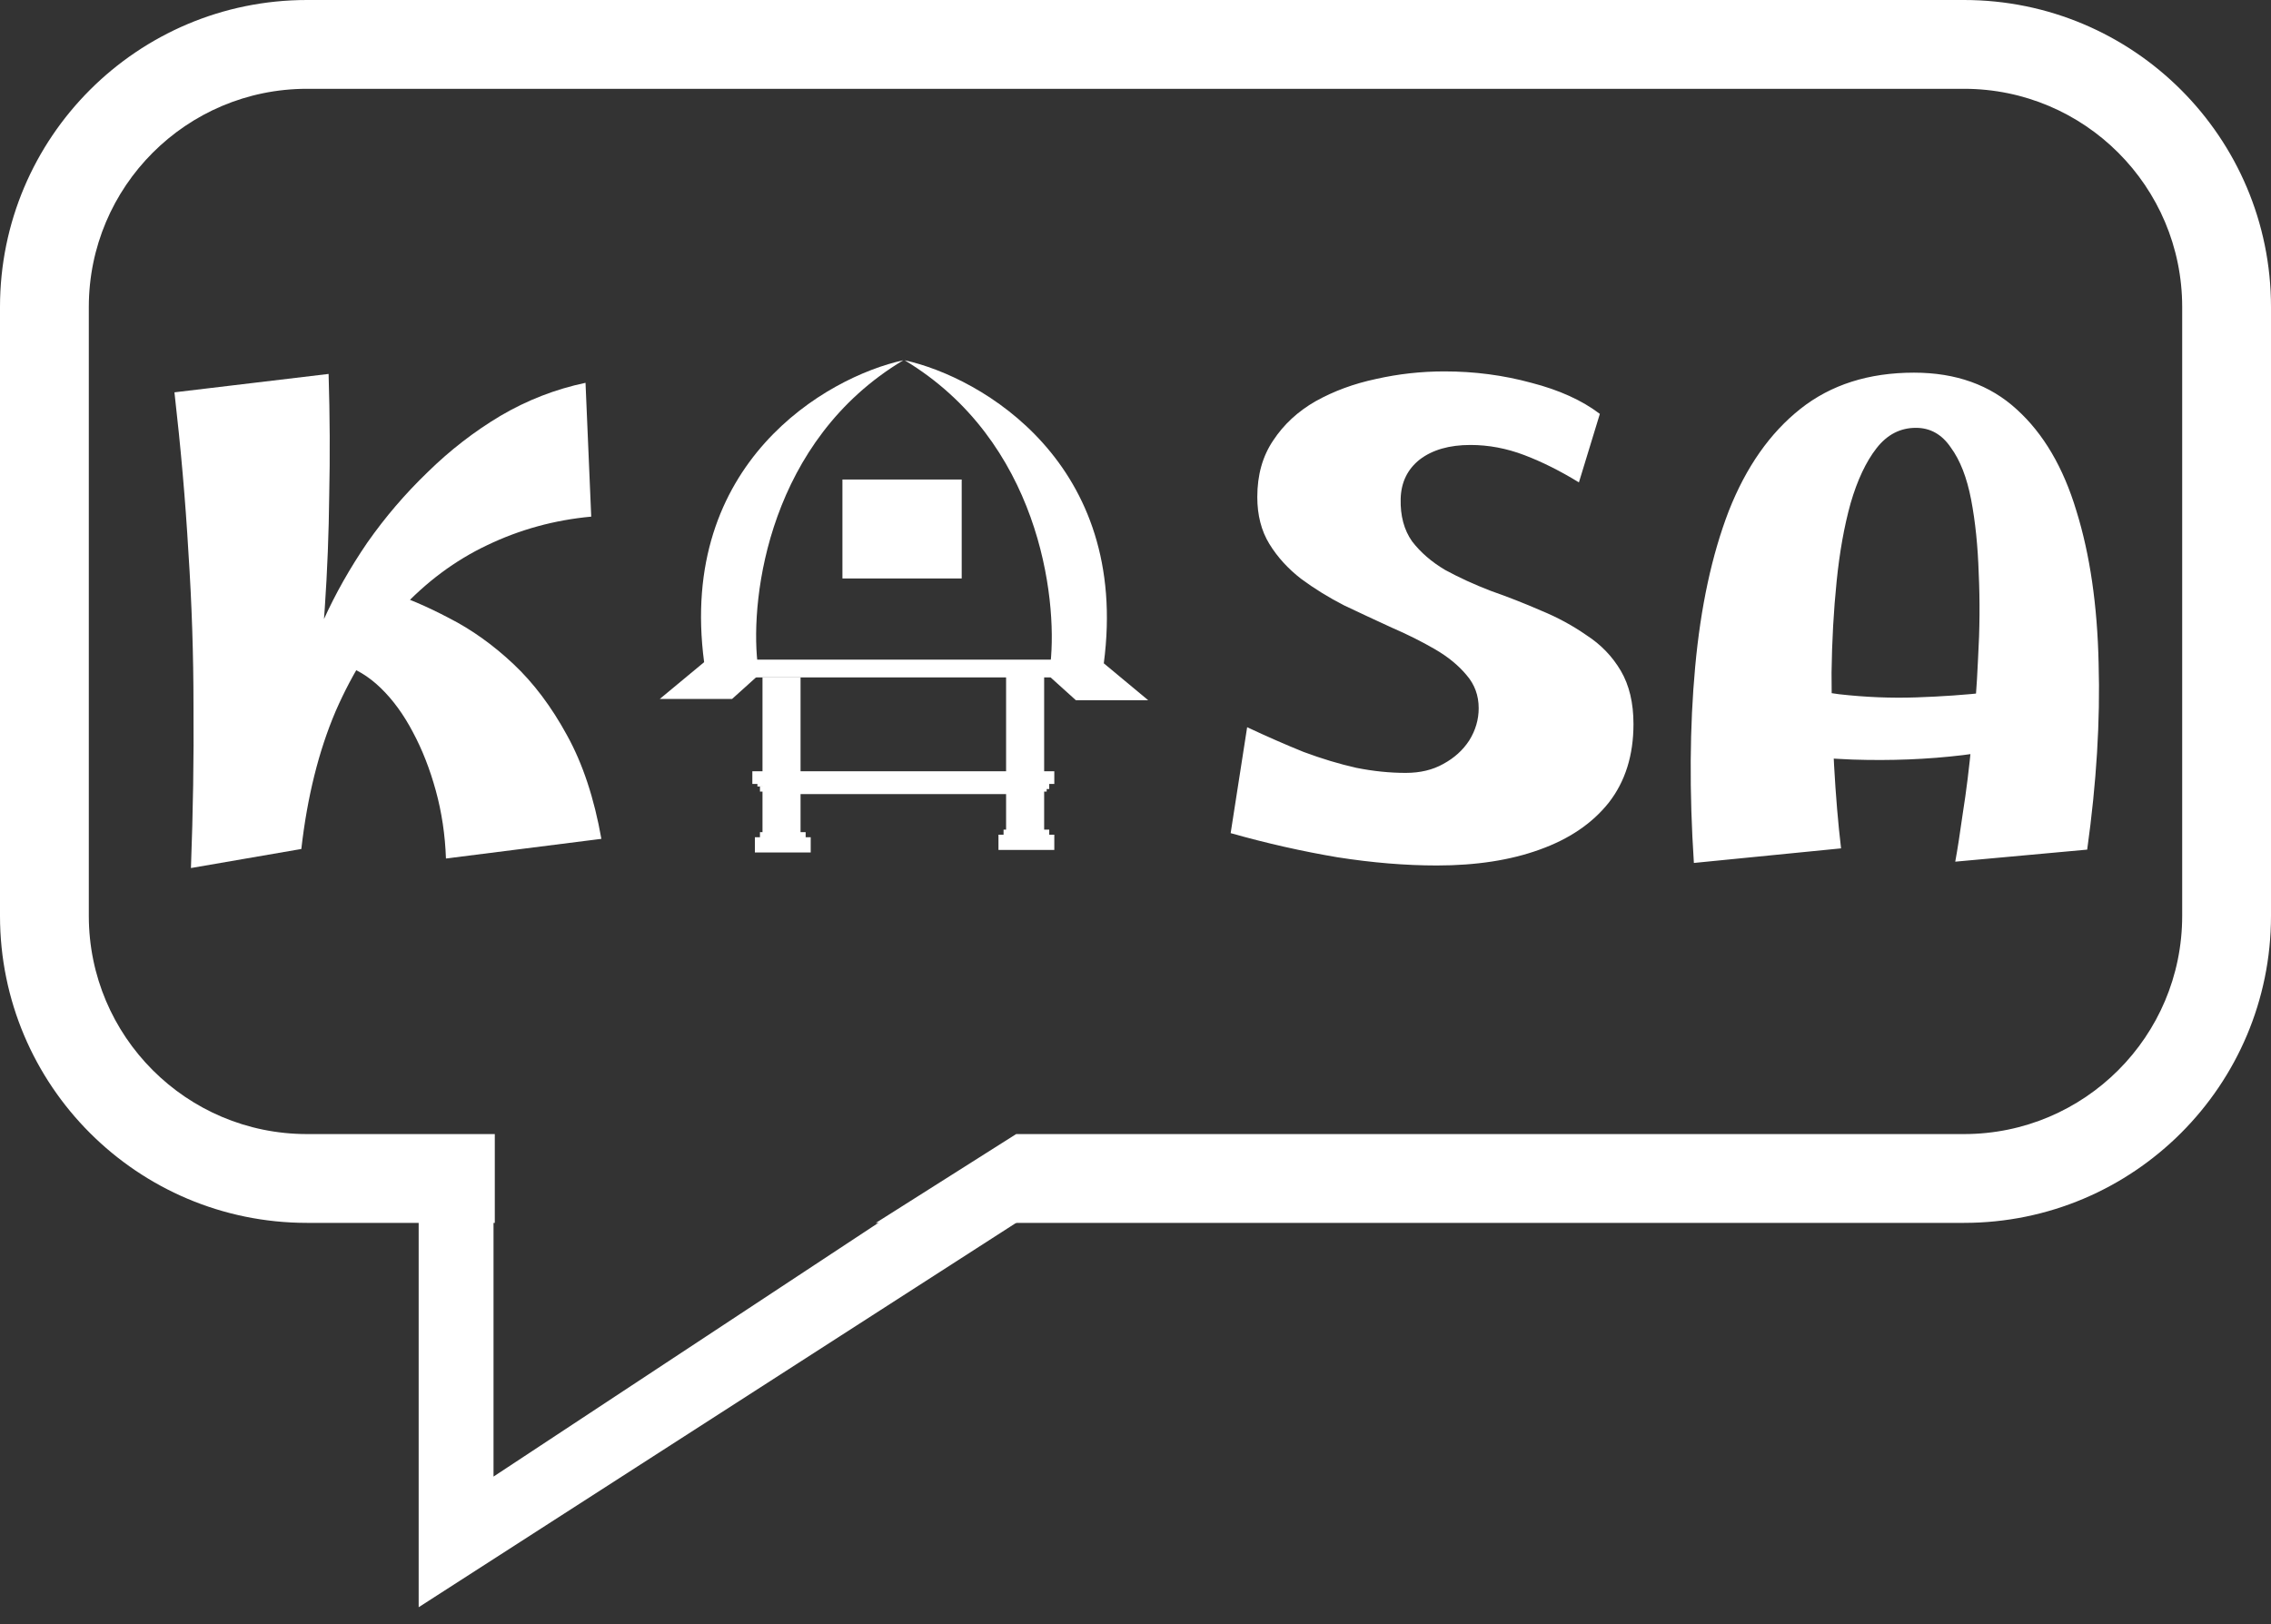 <svg width="130" height="93" viewBox="0 0 130 93" fill="none" xmlns="http://www.w3.org/2000/svg">
<rect x="0" y="0" width="130" height="93" fill="#333333" stroke="none"/>
<rect x="48.224" y="27.453" width="6.827" height="5.665" fill="white"/>
<path d="M51.71 20.625C44.041 25.215 42.946 34.11 43.358 37.91V38.709L41.905 40.017H37.766L40.307 37.91C38.797 26.523 47.28 21.594 51.71 20.625Z" fill="white"/>
<path d="M51.782 20.625C59.452 25.233 60.546 34.16 60.134 37.975V38.777L61.587 40.089H65.727L63.185 37.975C64.695 26.545 56.213 21.598 51.782 20.625Z" fill="white"/>
<rect x="43.067" y="37.765" width="17.43" height="1.017" fill="white"/>
<rect x="43.648" y="38.782" width="2.179" height="9.296" fill="white"/>
<rect x="43.503" y="47.642" width="2.615" height="0.872" fill="white"/>
<rect x="43.212" y="47.933" width="3.196" height="0.872" fill="white"/>
<rect x="57.592" y="38.637" width="2.179" height="9.296" fill="white"/>
<rect x="57.447" y="47.497" width="2.615" height="0.872" fill="white"/>
<rect x="57.156" y="47.788" width="3.196" height="0.872" fill="white"/>
<rect x="44.374" y="44.156" width="15.106" height="1.307" fill="white"/>
<rect x="43.067" y="44.156" width="1.162" height="0.726" fill="white"/>
<rect x="43.357" y="44.737" width="0.726" height="0.291" fill="white"/>
<rect x="43.503" y="45.028" width="0.726" height="0.291" fill="white"/>
<rect x="59.48" y="44.156" width="0.872" height="0.726" fill="white"/>
<rect x="59.19" y="44.301" width="0.872" height="0.872" fill="white"/>
<rect x="58.899" y="44.447" width="1.017" height="0.872" fill="white"/>
<path d="M10.93 49.696C11.051 46.452 11.1 43.365 11.076 40.436C11.076 37.482 10.979 34.541 10.785 31.612C10.616 28.683 10.349 25.632 9.986 22.461L18.81 21.408C18.883 23.829 18.895 26.141 18.846 28.344C18.822 30.522 18.738 32.677 18.592 34.807C18.447 36.938 18.265 39.129 18.048 41.38C17.83 43.631 17.564 46.04 17.249 48.606L10.93 49.696ZM17.249 48.606L17.104 39.819C17.394 38.439 17.866 36.998 18.52 35.497C19.198 33.996 20.033 32.52 21.025 31.067C22.042 29.615 23.192 28.271 24.475 27.036C25.758 25.777 27.15 24.7 28.651 23.805C30.176 22.909 31.798 22.279 33.517 21.916L33.844 29.578C31.738 29.772 29.753 30.317 27.888 31.212C26.049 32.084 24.39 33.319 22.914 34.916C21.437 36.514 20.202 38.451 19.21 40.726C18.241 43.002 17.588 45.629 17.249 48.606ZM25.528 49.151C25.48 47.795 25.286 46.5 24.947 45.265C24.608 44.031 24.172 42.917 23.64 41.925C23.107 40.908 22.49 40.061 21.788 39.383C21.086 38.705 20.335 38.257 19.537 38.039L22.042 33.827C23.204 34.19 24.427 34.711 25.71 35.388C26.993 36.042 28.215 36.913 29.377 38.003C30.539 39.092 31.568 40.46 32.464 42.106C33.36 43.728 34.013 45.701 34.425 48.025L25.528 49.151Z" fill="white"/>
<path d="M82.249 49.55C80.457 49.55 78.557 49.393 76.548 49.078C74.538 48.739 72.505 48.279 70.447 47.698L71.391 41.634C72.529 42.167 73.606 42.639 74.623 43.05C75.664 43.438 76.669 43.74 77.637 43.958C78.606 44.152 79.55 44.249 80.469 44.249C81.293 44.249 82.007 44.079 82.612 43.74C83.241 43.401 83.738 42.953 84.101 42.397C84.464 41.816 84.645 41.198 84.645 40.545C84.645 39.819 84.415 39.189 83.956 38.657C83.496 38.1 82.89 37.603 82.14 37.168C81.389 36.732 80.566 36.32 79.671 35.933C78.775 35.522 77.867 35.098 76.947 34.662C76.052 34.202 75.228 33.694 74.478 33.137C73.727 32.556 73.122 31.89 72.662 31.14C72.202 30.389 71.972 29.494 71.972 28.453C71.972 27.194 72.275 26.116 72.88 25.221C73.485 24.301 74.296 23.55 75.313 22.969C76.354 22.388 77.504 21.965 78.763 21.698C80.046 21.408 81.353 21.263 82.685 21.263C84.403 21.263 86.062 21.48 87.659 21.916C89.257 22.328 90.564 22.921 91.581 23.696L90.383 27.617C89.318 26.964 88.277 26.443 87.26 26.056C86.243 25.669 85.214 25.475 84.173 25.475C82.963 25.475 81.995 25.753 81.268 26.31C80.566 26.867 80.203 27.617 80.179 28.561C80.155 29.53 80.373 30.341 80.833 30.994C81.317 31.624 81.946 32.169 82.721 32.629C83.52 33.064 84.391 33.464 85.335 33.827C86.304 34.166 87.26 34.541 88.204 34.953C89.148 35.34 90.02 35.812 90.819 36.369C91.642 36.901 92.295 37.579 92.78 38.402C93.264 39.225 93.506 40.242 93.506 41.453C93.506 43.244 93.034 44.745 92.09 45.955C91.145 47.142 89.826 48.037 88.132 48.642C86.461 49.248 84.5 49.55 82.249 49.55ZM111.925 49.332C112.046 48.679 112.192 47.747 112.361 46.536C112.555 45.326 112.724 43.958 112.869 42.433C113.039 40.908 113.16 39.322 113.232 37.676C113.329 36.006 113.341 34.396 113.269 32.846C113.22 31.273 113.075 29.857 112.833 28.598C112.591 27.339 112.204 26.346 111.671 25.62C111.163 24.87 110.497 24.494 109.674 24.494C108.778 24.494 108.028 24.882 107.422 25.657C106.817 26.431 106.321 27.484 105.934 28.816C105.57 30.123 105.304 31.612 105.135 33.282C104.965 34.953 104.868 36.696 104.844 38.511C104.844 40.303 104.893 42.07 104.989 43.813C105.086 45.556 105.219 47.142 105.389 48.57L96.964 49.405C96.698 45.338 96.722 41.598 97.037 38.184C97.352 34.747 97.993 31.769 98.962 29.251C99.954 26.734 101.322 24.785 103.065 23.405C104.808 22.025 106.975 21.335 109.565 21.335C111.962 21.335 113.922 22.037 115.448 23.441C116.973 24.821 118.111 26.758 118.861 29.251C119.636 31.745 120.059 34.65 120.132 37.967C120.229 41.259 120.011 44.818 119.478 48.642L111.925 49.332ZM99.434 42.941L100.814 38.693C102.29 39.201 103.779 39.552 105.28 39.746C106.781 39.915 108.246 39.976 109.674 39.927C111.126 39.879 112.506 39.782 113.814 39.637C115.121 39.492 116.319 39.334 117.408 39.165L117.772 41.925C116.174 42.554 114.37 42.99 112.361 43.232C110.352 43.474 108.246 43.559 106.043 43.486C103.84 43.389 101.637 43.208 99.434 42.941Z" fill="white"/>
<path d="M23.966 92.016V69.357H28.251V84.536L51.491 69.212H59.407L23.966 92.016Z" fill="white"/>
<path fill-rule="evenodd" clip-rule="evenodd" d="M112.425 0H17.575C7.869 0 0 7.869 0 17.575V52.436C0 62.142 7.869 70.011 17.575 70.011H28.324V69.939V64.927H17.575C10.677 64.927 5.084 59.335 5.084 52.436V17.575C5.084 10.677 10.677 5.084 17.575 5.084H112.425C119.324 5.084 124.916 10.677 124.916 17.575V52.436C124.916 59.335 119.324 64.927 112.425 64.927H58.169L50.139 70.011H112.425C122.131 70.011 130 62.142 130 52.436V17.575C130 7.869 122.131 0 112.425 0Z" fill="white"/>
</svg>
